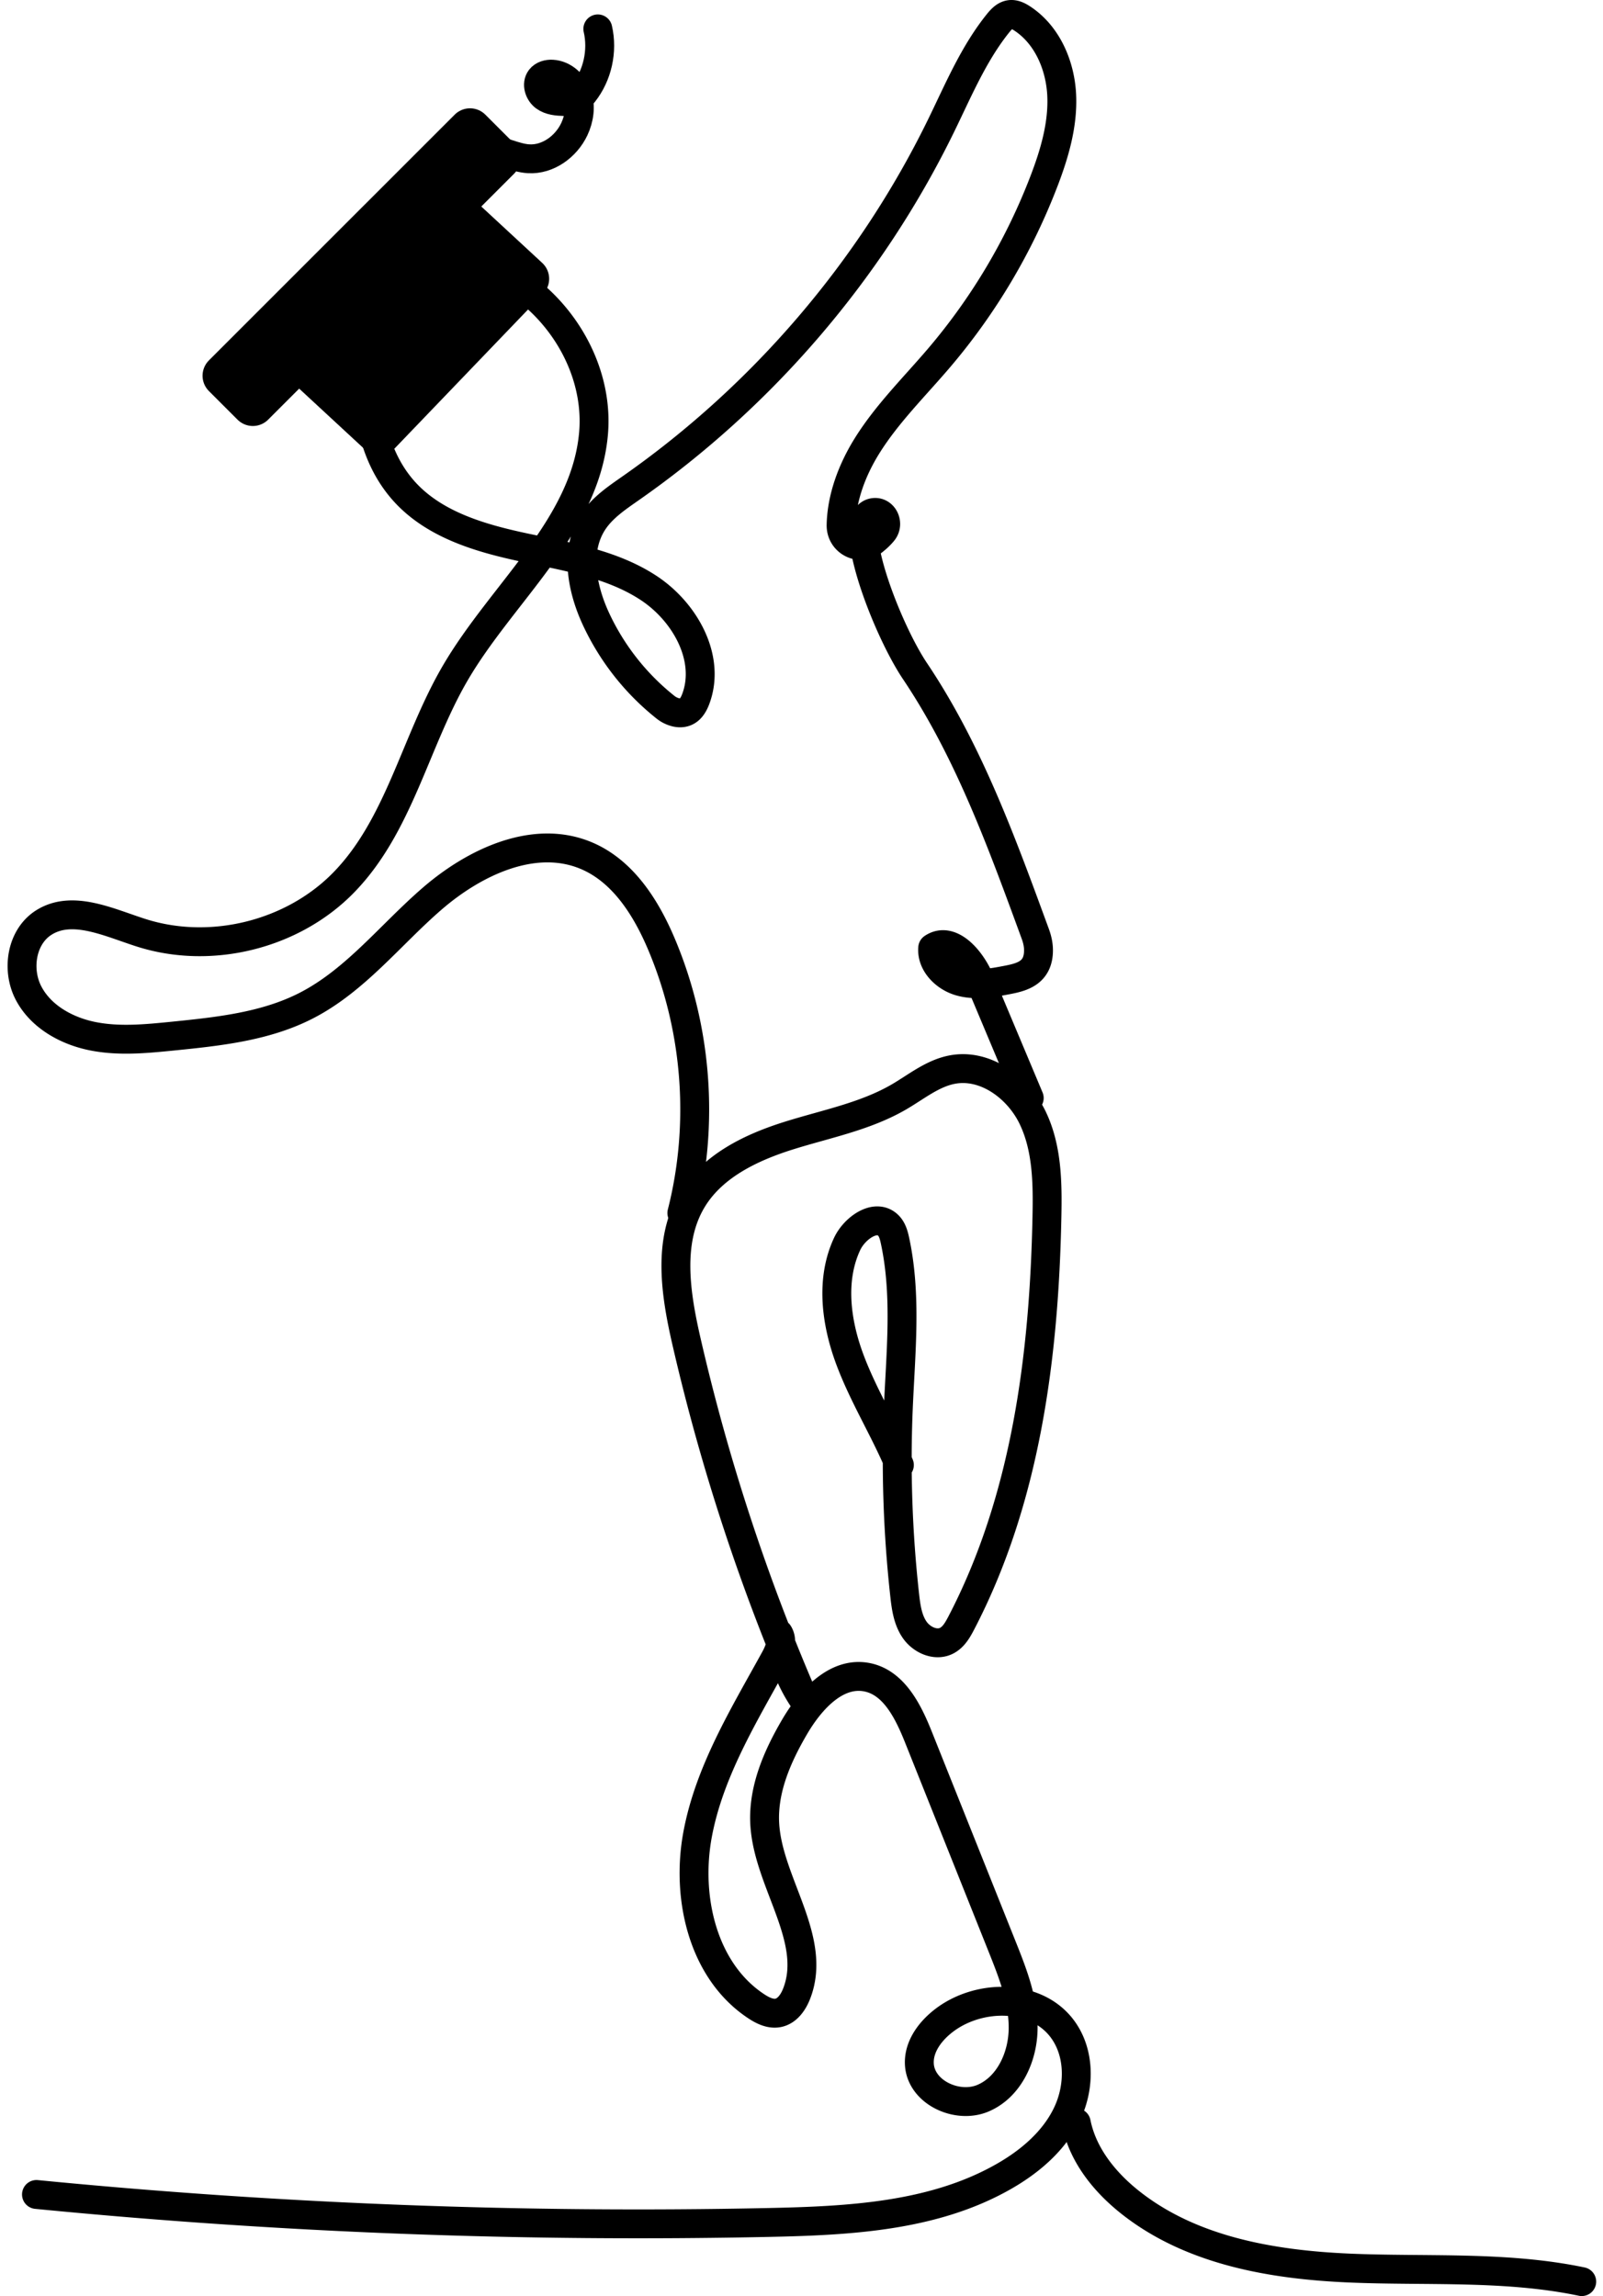 <svg width="111" height="159" xmlns="http://www.w3.org/2000/svg"><g fill="none" fill-rule="evenodd"><path d="M2.526 151.966a427.508 427.508 0 0 0 50.71 1.938c5.582-.118 11.41-.414 16.26-3.178 1.823-1.038 3.501-2.464 4.402-4.357.901-1.893.89-4.307-.404-5.958-1.819-2.321-5.59-2.323-7.984-.6-1.017.732-1.898 1.844-1.85 3.097.073 1.964 2.602 3.158 4.411 2.389 1.809-.77 2.762-2.862 2.776-4.828.014-1.966-.727-3.849-1.456-5.674l-5.789-14.49c-.71-1.78-1.704-3.803-3.586-4.161-2.123-.404-3.903 1.576-4.994 3.44-1.199 2.048-2.196 4.335-2.068 6.704.221 4.078 3.71 8.018 2.194 11.81-.232.579-.64 1.16-1.25 1.289-.534.113-1.074-.152-1.53-.453-3.707-2.445-4.874-7.525-4.064-11.89.81-4.365 3.197-8.245 5.336-12.136.305-.555.605-1.25.27-1.787a10.714 10.714 0 0 0 1.855 4.751 142.401 142.401 0 0 1-8.23-24.979c-.755-3.29-1.336-6.972.424-9.852 1.414-2.314 4.05-3.578 6.637-4.393 2.588-.815 5.314-1.326 7.658-2.69 1.2-.7 2.32-1.63 3.685-1.889 2.284-.434 4.554 1.233 5.564 3.326 1.01 2.093 1.04 4.51.993 6.833-.193 9.681-1.46 19.583-5.936 28.171-.25.479-.536.981-1.02 1.224-.756.38-1.719-.06-2.201-.755-.483-.695-.602-1.573-.695-2.415a85.25 85.25 0 0 1-.44-12.934c.164-3.874.587-7.804-.227-11.595-.08-.376-.183-.768-.448-1.045-.855-.891-2.347.146-2.87 1.265-1.149 2.46-.774 5.384.165 7.932.94 2.549 2.4 4.873 3.454 7.376" stroke="#000" stroke-width="2" stroke-linecap="round" stroke-linejoin="round"/><path d="M47.215 84c1.561-6.142 1.057-12.782-1.414-18.623-1.076-2.545-2.69-5.095-5.261-6.15-3.571-1.464-7.662.462-10.58 2.975-2.917 2.514-5.34 5.694-8.776 7.449-2.818 1.44-6.057 1.78-9.21 2.099-1.842.185-3.716.37-5.532.011-1.815-.358-3.597-1.344-4.456-2.97-.86-1.626-.514-3.918 1.048-4.905 1.986-1.255 4.525.006 6.769.717 4.805 1.524 10.424.137 13.95-3.444 3.882-3.943 4.98-9.767 7.763-14.539 3.254-5.581 9-10.15 9.58-16.572.507-5.603-3.867-11.218-9.462-12.146-1.238-.206-2.585-.187-3.654.465-1.544.941-2.078 2.892-2.332 4.67-.555 3.906-.23 8.291 2.498 11.16 2.084 2.189 5.174 3.084 8.141 3.717 2.968.632 6.066 1.13 8.601 2.784 2.536 1.654 4.345 4.874 3.293 7.697-.202.542-.556 1.105-1.35.942a1.874 1.874 0 0 1-.781-.387 16.93 16.93 0 0 1-4.803-6.133c-.981-2.134-1.457-4.78-.145-6.732.643-.956 1.632-1.617 2.578-2.28 9.15-6.397 16.623-15.132 21.497-25.126 1.186-2.43 2.239-4.963 3.936-7.073.217-.27.477-.551.823-.599.302-.042.597.108.851.275 1.732 1.137 2.631 3.245 2.73 5.303.097 2.057-.506 4.084-1.245 6.008a42.16 42.16 0 0 1-7.208 12.148c-1.725 2.03-3.654 3.915-5.054 6.178-1.01 1.635-1.725 3.537-1.768 5.43-.027 1.18 1.293 1.849 2.219 1.119.269-.211.508-.438.688-.663.452-.57-.002-1.463-.711-1.302-1.949.443.934 8.01 2.921 10.972 3.732 5.56 6.029 11.925 8.33 18.196.139.376.227.773.222 1.173-.02 1.548-1.17 1.827-2.192 2.023-1.07.206-2.189.4-3.236.101-1.048-.298-1.992-1.248-1.898-2.325 1.254-.844 2.666.828 3.248 2.215l3.436 8.179M74.526 147c.44 2.209 1.935 4.073 3.68 5.469 4.226 3.38 9.842 4.36 15.221 4.592 5.379.232 10.827-.165 16.1.939" stroke="#000" stroke-width="2" stroke-linecap="round" stroke-linejoin="round"/><path fill="#000" d="M36.526 19.306L26.26 30l-5.733-5.307L30.794 14z"/><path stroke="#000" stroke-width="3" stroke-linecap="round" stroke-linejoin="round" d="M36.526 19.306L26.26 30l-5.733-5.307L30.794 14z"/><path fill="#000" d="M34.526 10.981L17.508 28l-1.982-1.981L32.546 9z"/><path stroke="#000" stroke-width="3" stroke-linecap="round" stroke-linejoin="round" d="M34.526 10.981L17.508 28l-1.982-1.981L32.546 9z"/><path d="M33.526 10.13l1.678.54c.459.148.924.298 1.404.325 1.315.077 2.58-.824 3.159-2.047.346-.732.47-1.602.21-2.372-.262-.769-.954-1.399-1.742-1.44-.299-.015-.624.067-.81.309-.291.379-.09.981.292 1.259.383.277.879.314 1.346.327.264.008.536.008.778-.1.23-.103.41-.297.57-.497.962-1.216 1.338-2.905.985-4.434" stroke="#000" stroke-width="2" stroke-linecap="round" stroke-linejoin="round"/></g></svg>
